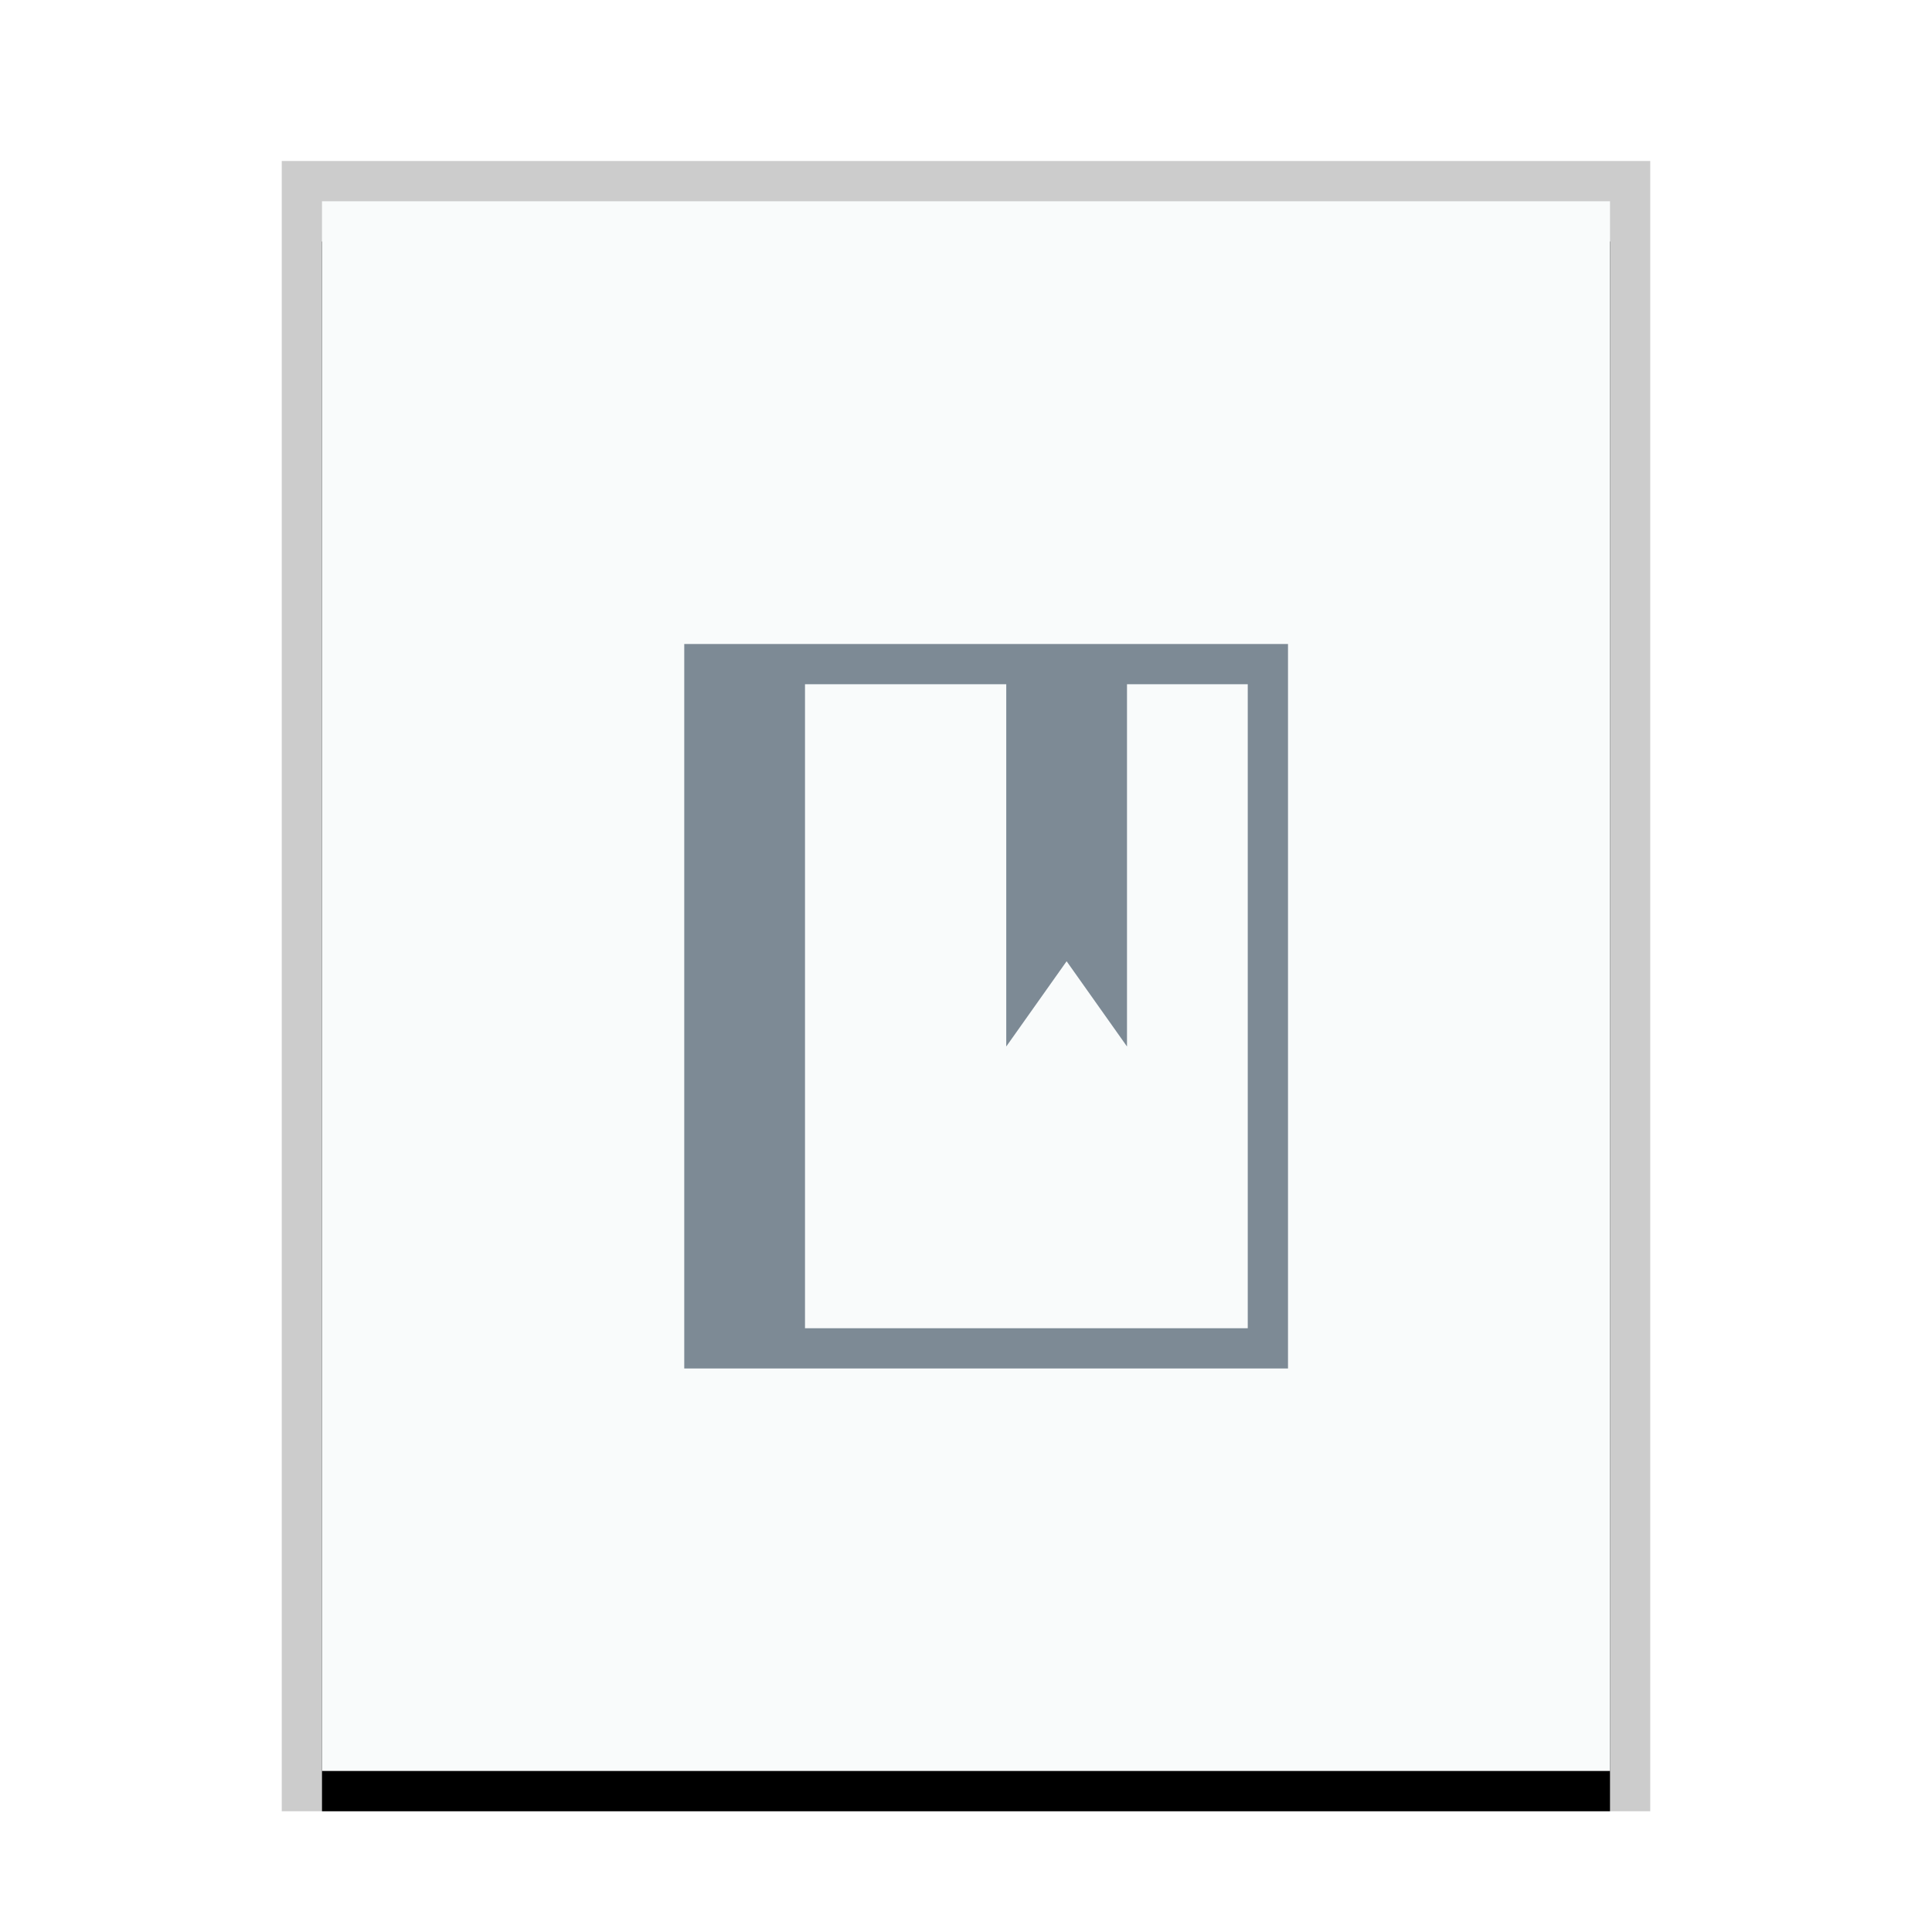 <svg xmlns="http://www.w3.org/2000/svg" xmlns:xlink="http://www.w3.org/1999/xlink" width="48" height="48" viewBox="0 0 48 48">
  <defs>
    <rect id="x-content-ebook-reader-b" width="32" height="39" x="1" y="1"/>
    <filter id="x-content-ebook-reader-a" width="112.5%" height="110.3%" x="-6.2%" y="-2.6%" filterUnits="objectBoundingBox">
      <feOffset dy="1" in="SourceAlpha" result="shadowOffsetOuter1"/>
      <feGaussianBlur in="shadowOffsetOuter1" result="shadowBlurOuter1" stdDeviation=".5"/>
      <feColorMatrix in="shadowBlurOuter1" values="0 0 0 0 0   0 0 0 0 0   0 0 0 0 0  0 0 0 0.2 0"/>
    </filter>
  </defs>
  <g fill="none" fill-rule="evenodd">
    <g transform="translate(7 4)">
      <use fill="#000" filter="url(#x-content-ebook-reader-a)" xlink:href="#x-content-ebook-reader-b"/>
      <use fill="#F9FBFB" xlink:href="#x-content-ebook-reader-b"/>
      <path fill="#000" fill-opacity=".2" fill-rule="nonzero" d="M34,0 L0,0 L0,41 L34,41 L34,0 Z M33,1 L33,40 L1,40 L1,1 L33,1 Z"/>
    </g>
    <path fill="#2A4052" fill-opacity=".6" d="M31,33 L20,33 L20,17 L31,17 L31,33 Z M32,16 L32,34 L17,34 L17,16 L32,16 Z M28,17 L25,17 L25,26 L26.5,23.882 L28,26 L28,17 Z"/>
  </g>
</svg>
